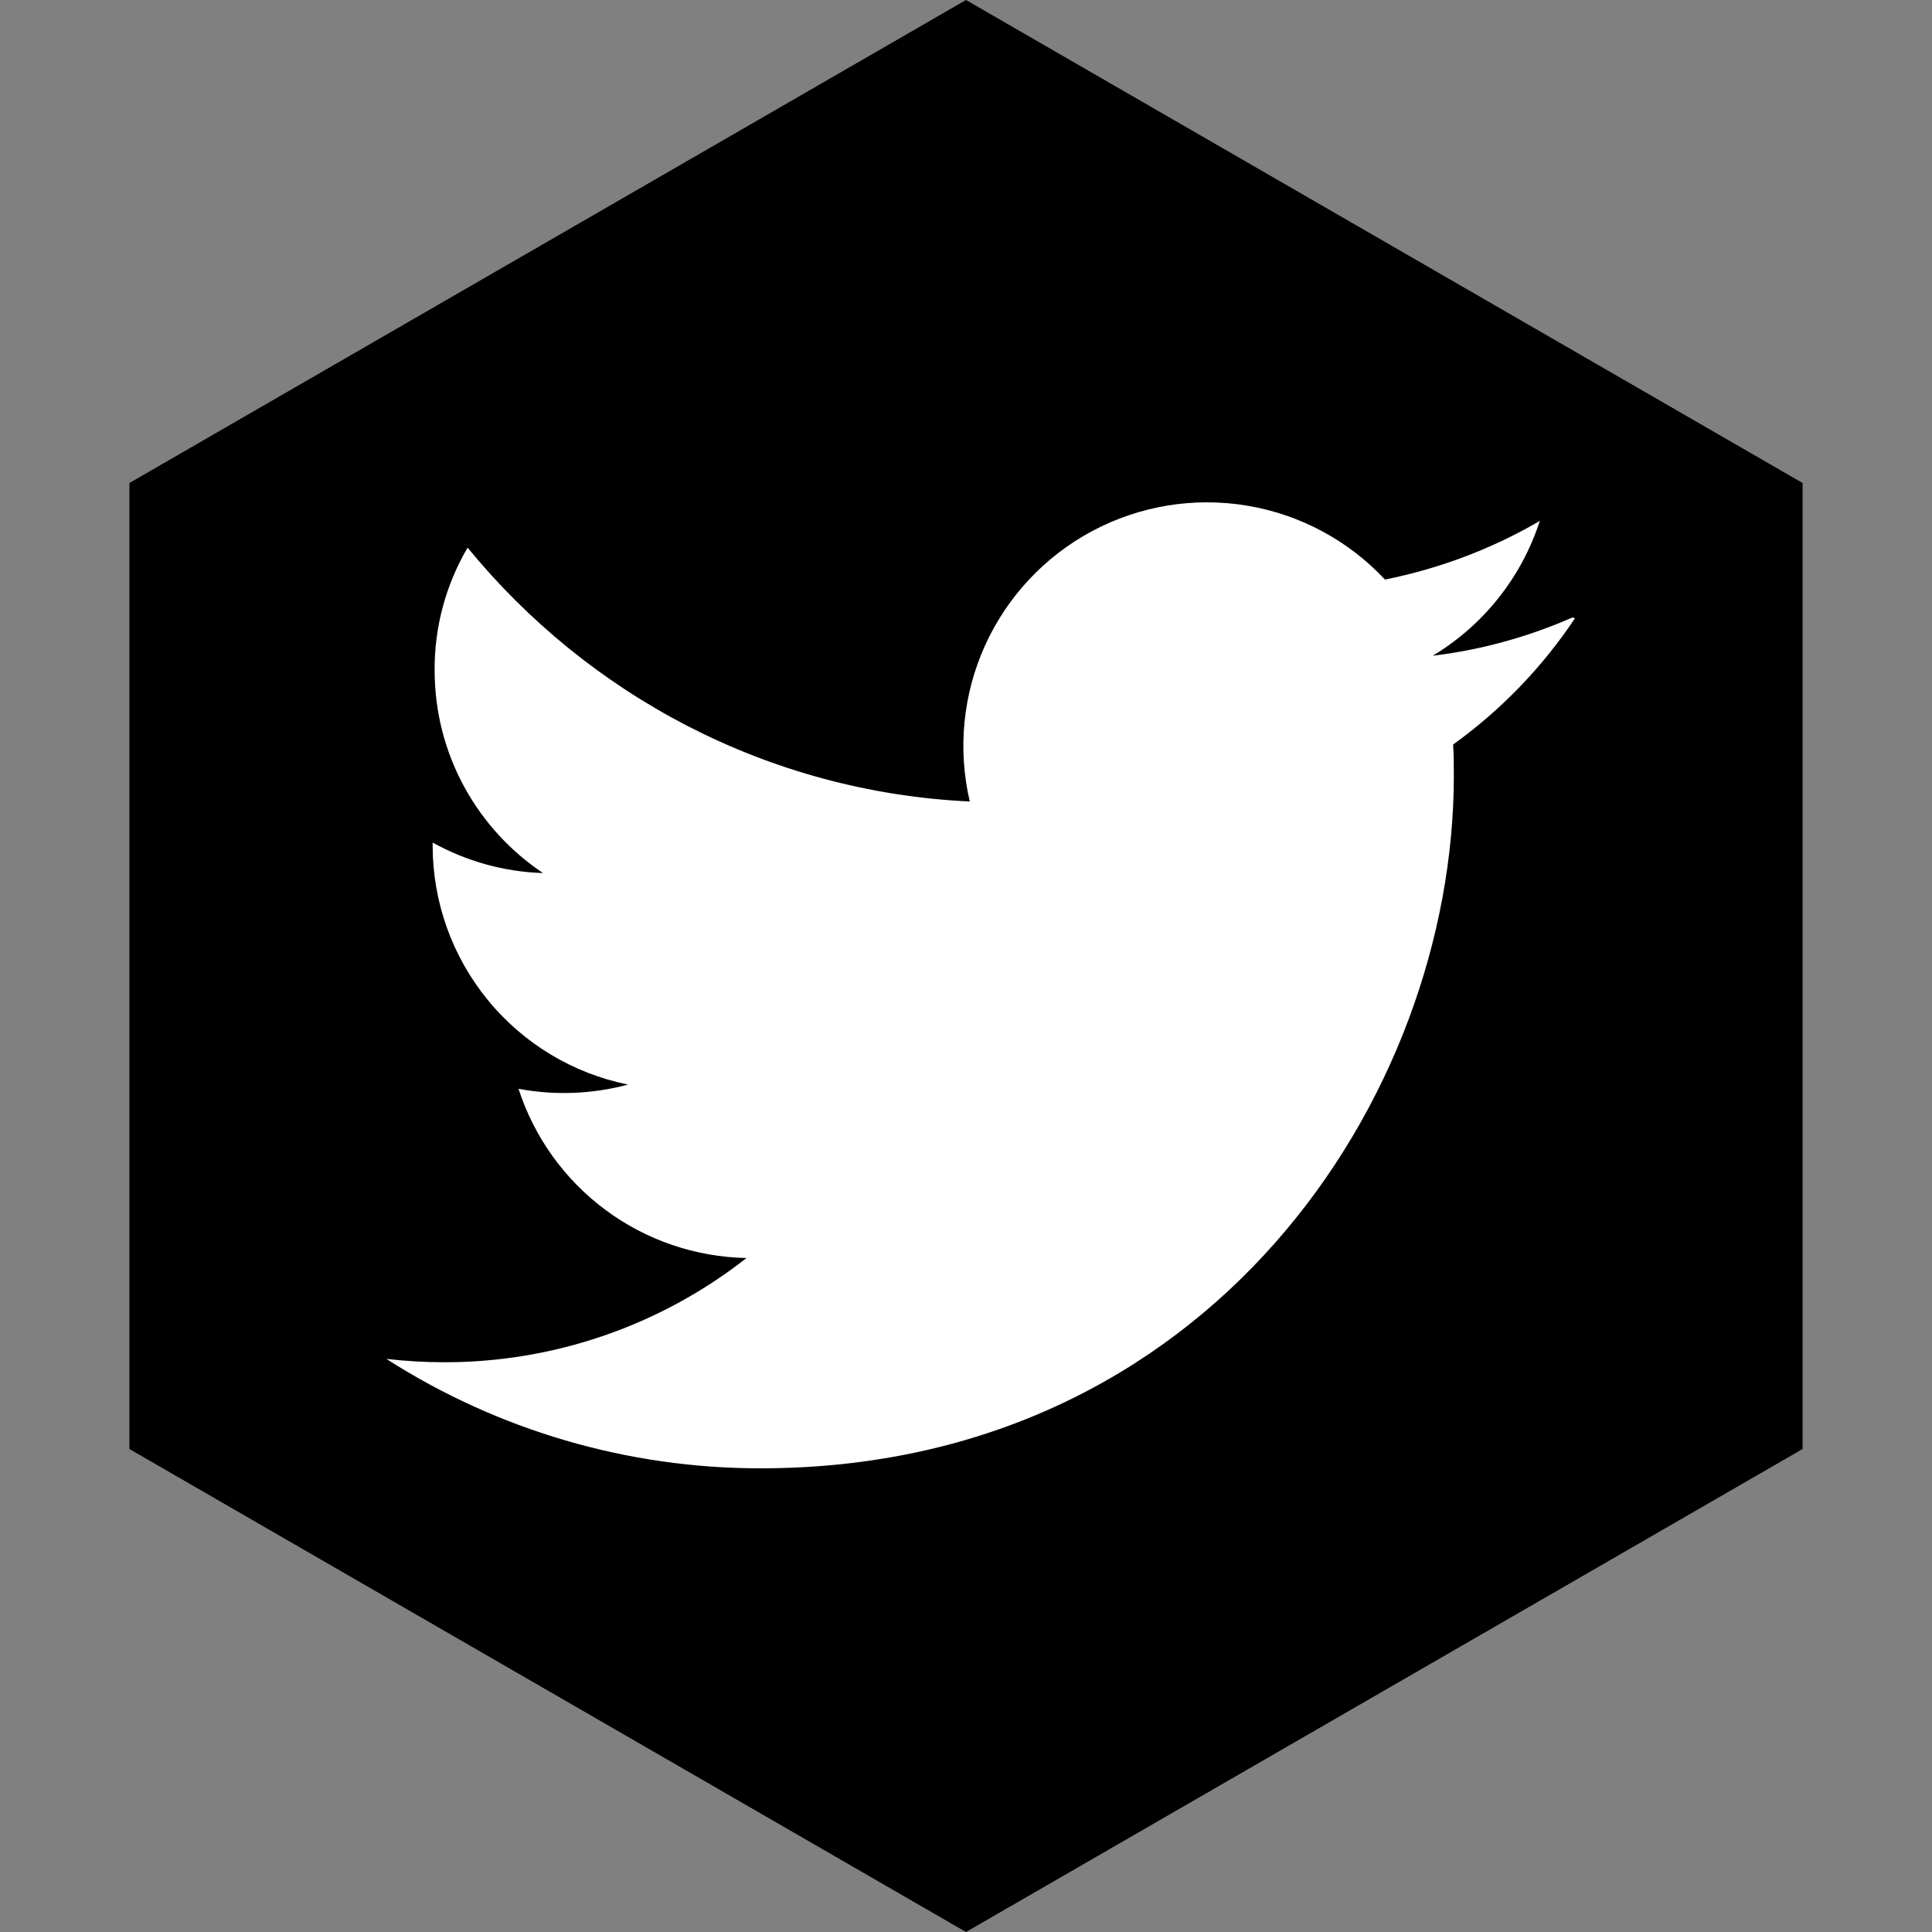 <svg xmlns="http://www.w3.org/2000/svg" width="50" height="50" fill="none" viewBox="0 0 50 50"><rect x="0" y="0" width="50" height="50" fill="#808080" stroke="none"/><path fill="#000" d="M25 0L46.651 12.5V37.5L25 50L3.349 37.5V12.5L25 0Z"/><path fill="#fff" d="M40.699 15.978C39.547 16.485 38.327 16.82 37.078 16.971C38.393 16.181 39.378 14.941 39.85 13.481C38.632 14.193 37.281 14.71 35.843 14.999C34.894 13.984 33.637 13.311 32.267 13.085C30.896 12.858 29.489 13.09 28.264 13.745C27.039 14.4 26.065 15.441 25.492 16.706C24.92 17.971 24.781 19.39 25.098 20.743C19.856 20.496 15.212 17.977 12.102 14.173C11.536 15.134 11.242 16.23 11.248 17.345C11.248 19.537 12.363 21.463 14.053 22.595C13.051 22.563 12.072 22.292 11.197 21.805V21.882C11.197 23.339 11.7 24.75 12.622 25.878C13.543 27.006 14.827 27.78 16.254 28.069C15.329 28.317 14.361 28.354 13.419 28.178C13.825 29.431 14.611 30.527 15.669 31.312C16.726 32.097 18.003 32.532 19.32 32.557C17.089 34.308 14.335 35.258 11.499 35.255C11 35.255 10.501 35.225 10 35.169C12.891 37.02 16.252 38.003 19.685 38C31.288 38 37.625 28.393 37.625 20.076C37.625 19.807 37.625 19.538 37.606 19.269C38.844 18.378 39.912 17.272 40.759 16.003L40.699 15.978Z"/></svg>